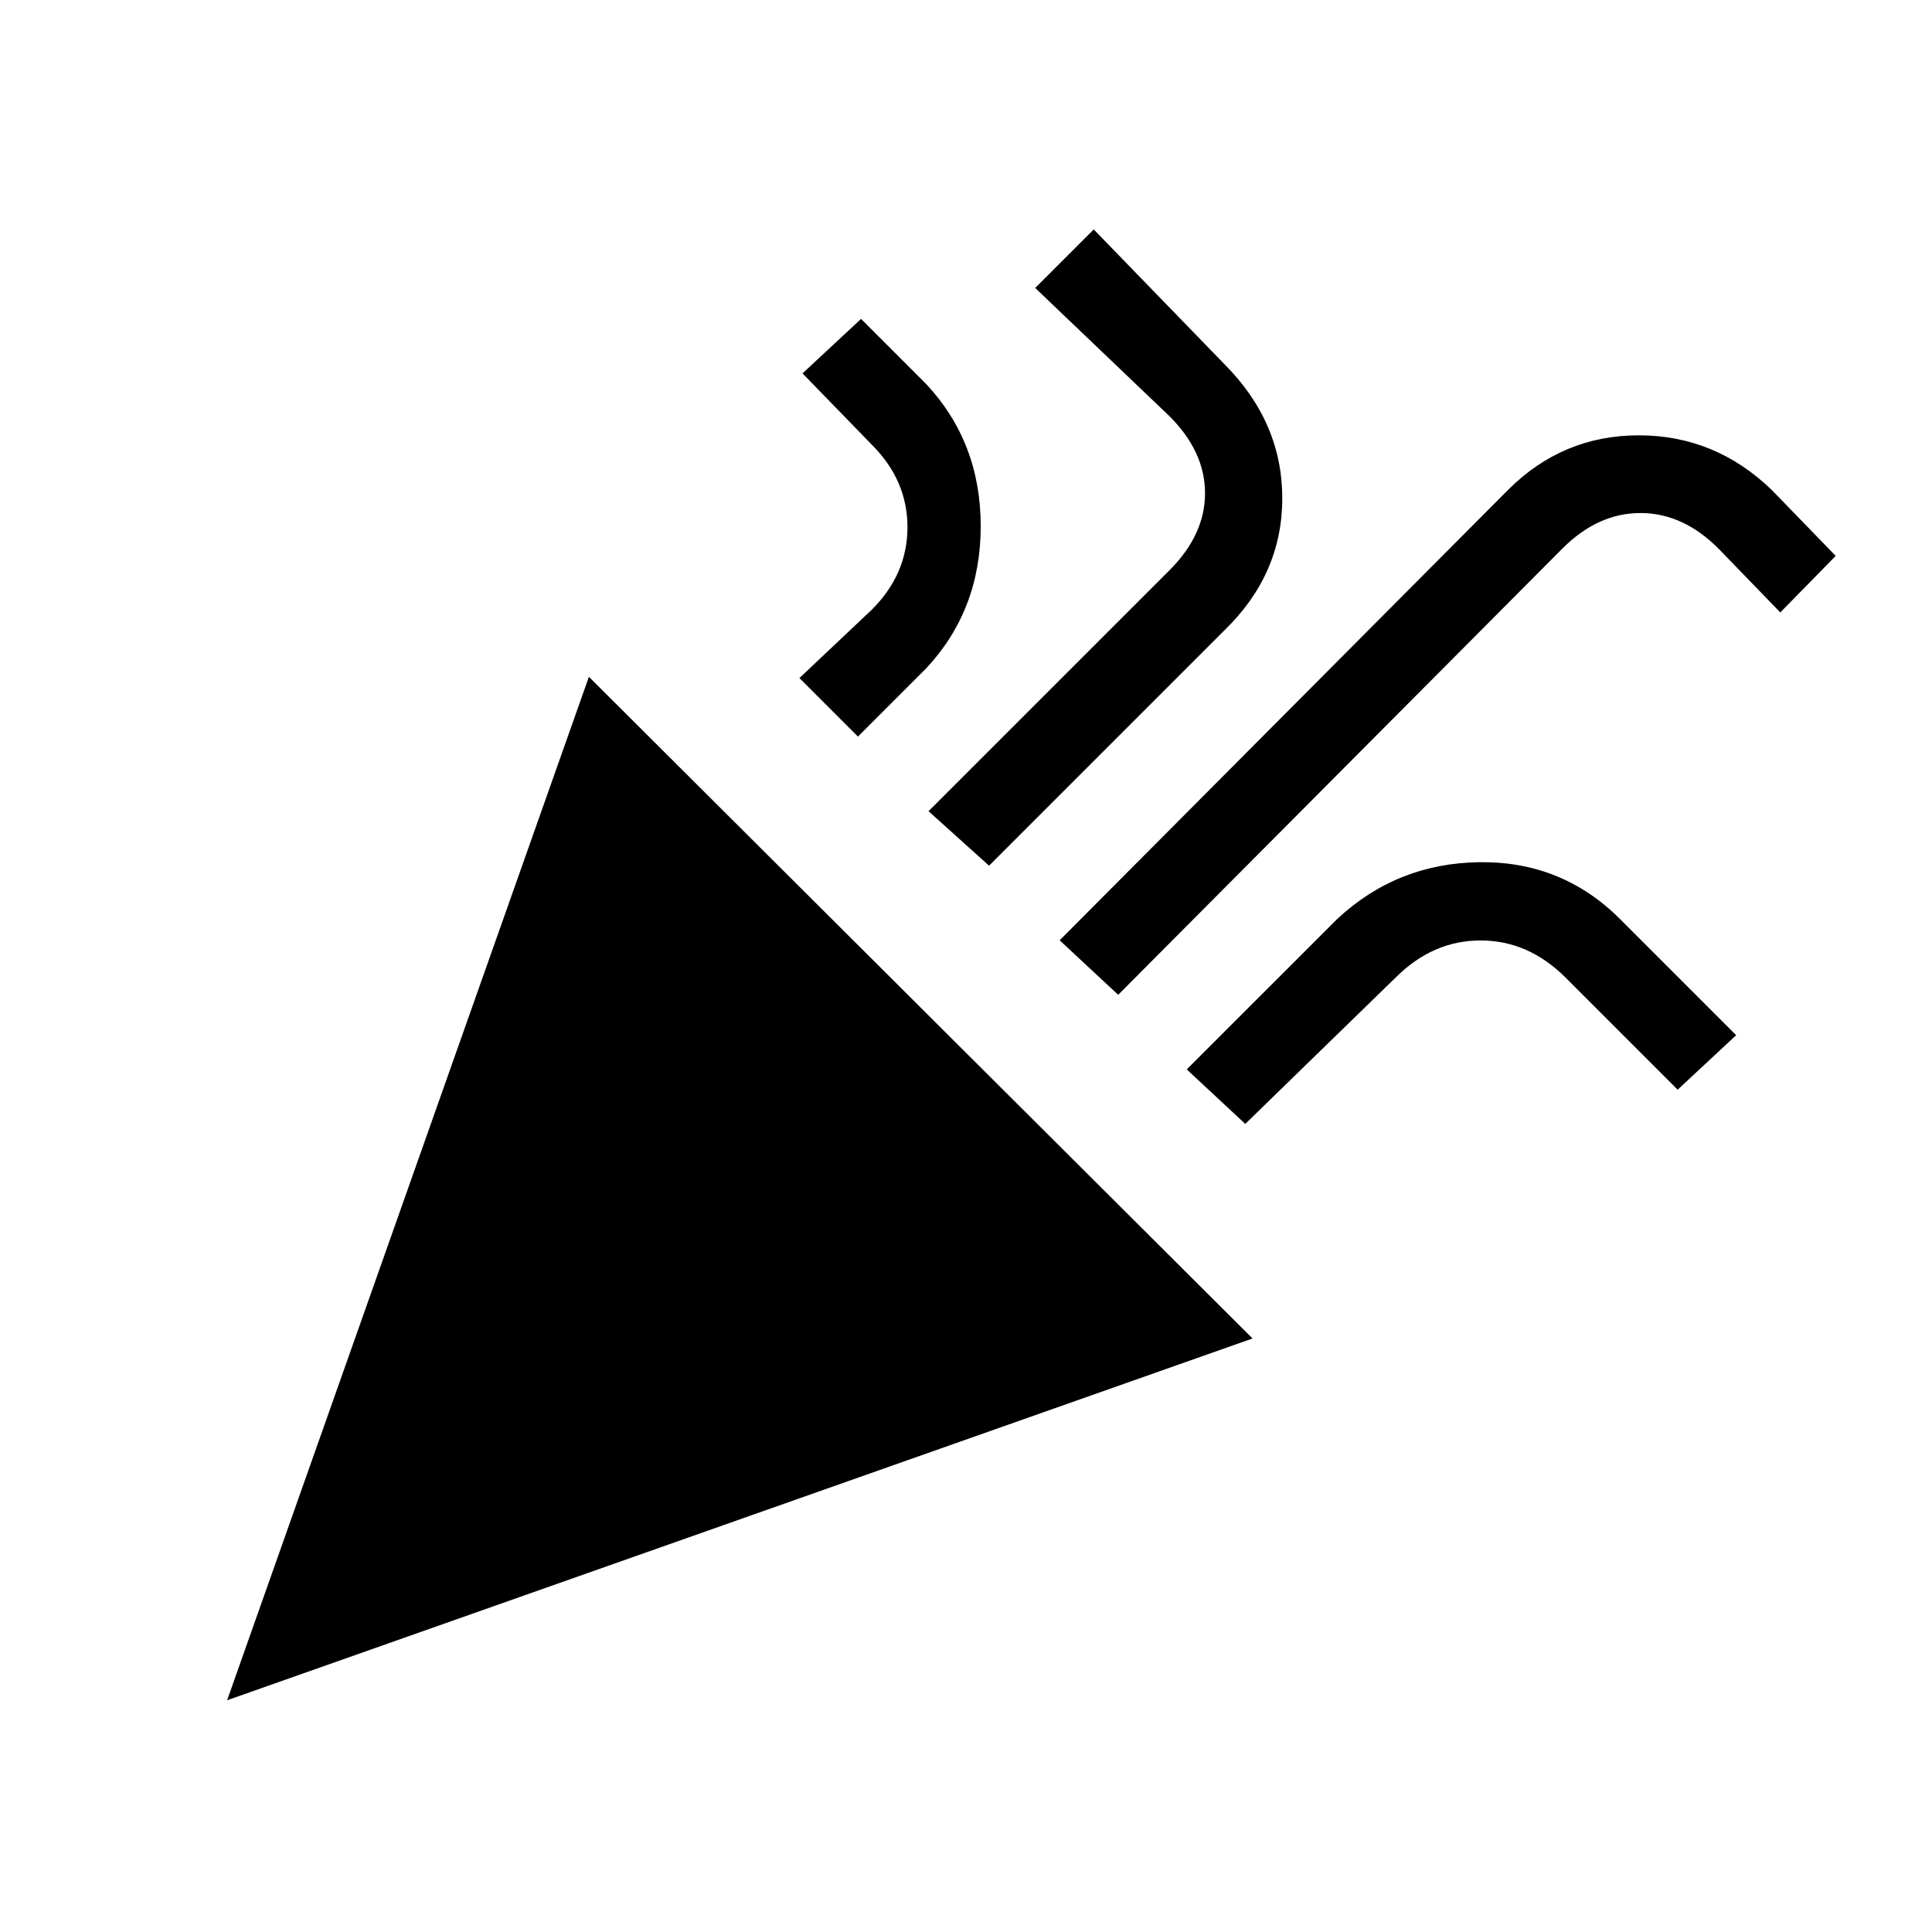 <svg xmlns="http://www.w3.org/2000/svg" height="20" viewBox="0 -960 960 960" width="20"><path d="m112.85-115.15 179.77-508.54 329.77 328.77-509.54 179.77Zm442.77-350.54-29.08-27.08 222.77-223.77q27.15-27.15 65.04-27.15 37.88 0 66.03 27.15l31.77 32.77-27.53 28.08-30.77-31.77q-17.62-17.62-38.73-17.62-21.12 0-38.74 17.62L555.62-465.69ZM426.31-594l-29.08-29.08 36-34q17.69-17.69 17.69-40.96T433.23-739l-34.46-35.46 29.08-27.08 32.46 32.46q27 29 27 70.54 0 41.54-27 70.54l-34 34Zm65.15 64.15-30.08-27.07 119.77-119.77q17.62-17.62 17.62-38.23 0-20.62-17.62-38.23l-66.77-63.77L543.46-846l64.77 66.77q28.92 28.92 28.92 66.81 0 37.88-28.92 65.8L491.46-529.85Zm127.31 128.31-29.08-27.08 74.7-74.69q29.76-27.77 70.8-28.27 41.04-.5 69.81 28.27l57.69 57.69-29.07 27.08-55.7-55.69q-18.46-18.46-42.23-18.46-23.77 0-42.23 18.46l-74.69 72.69Z"/></svg>